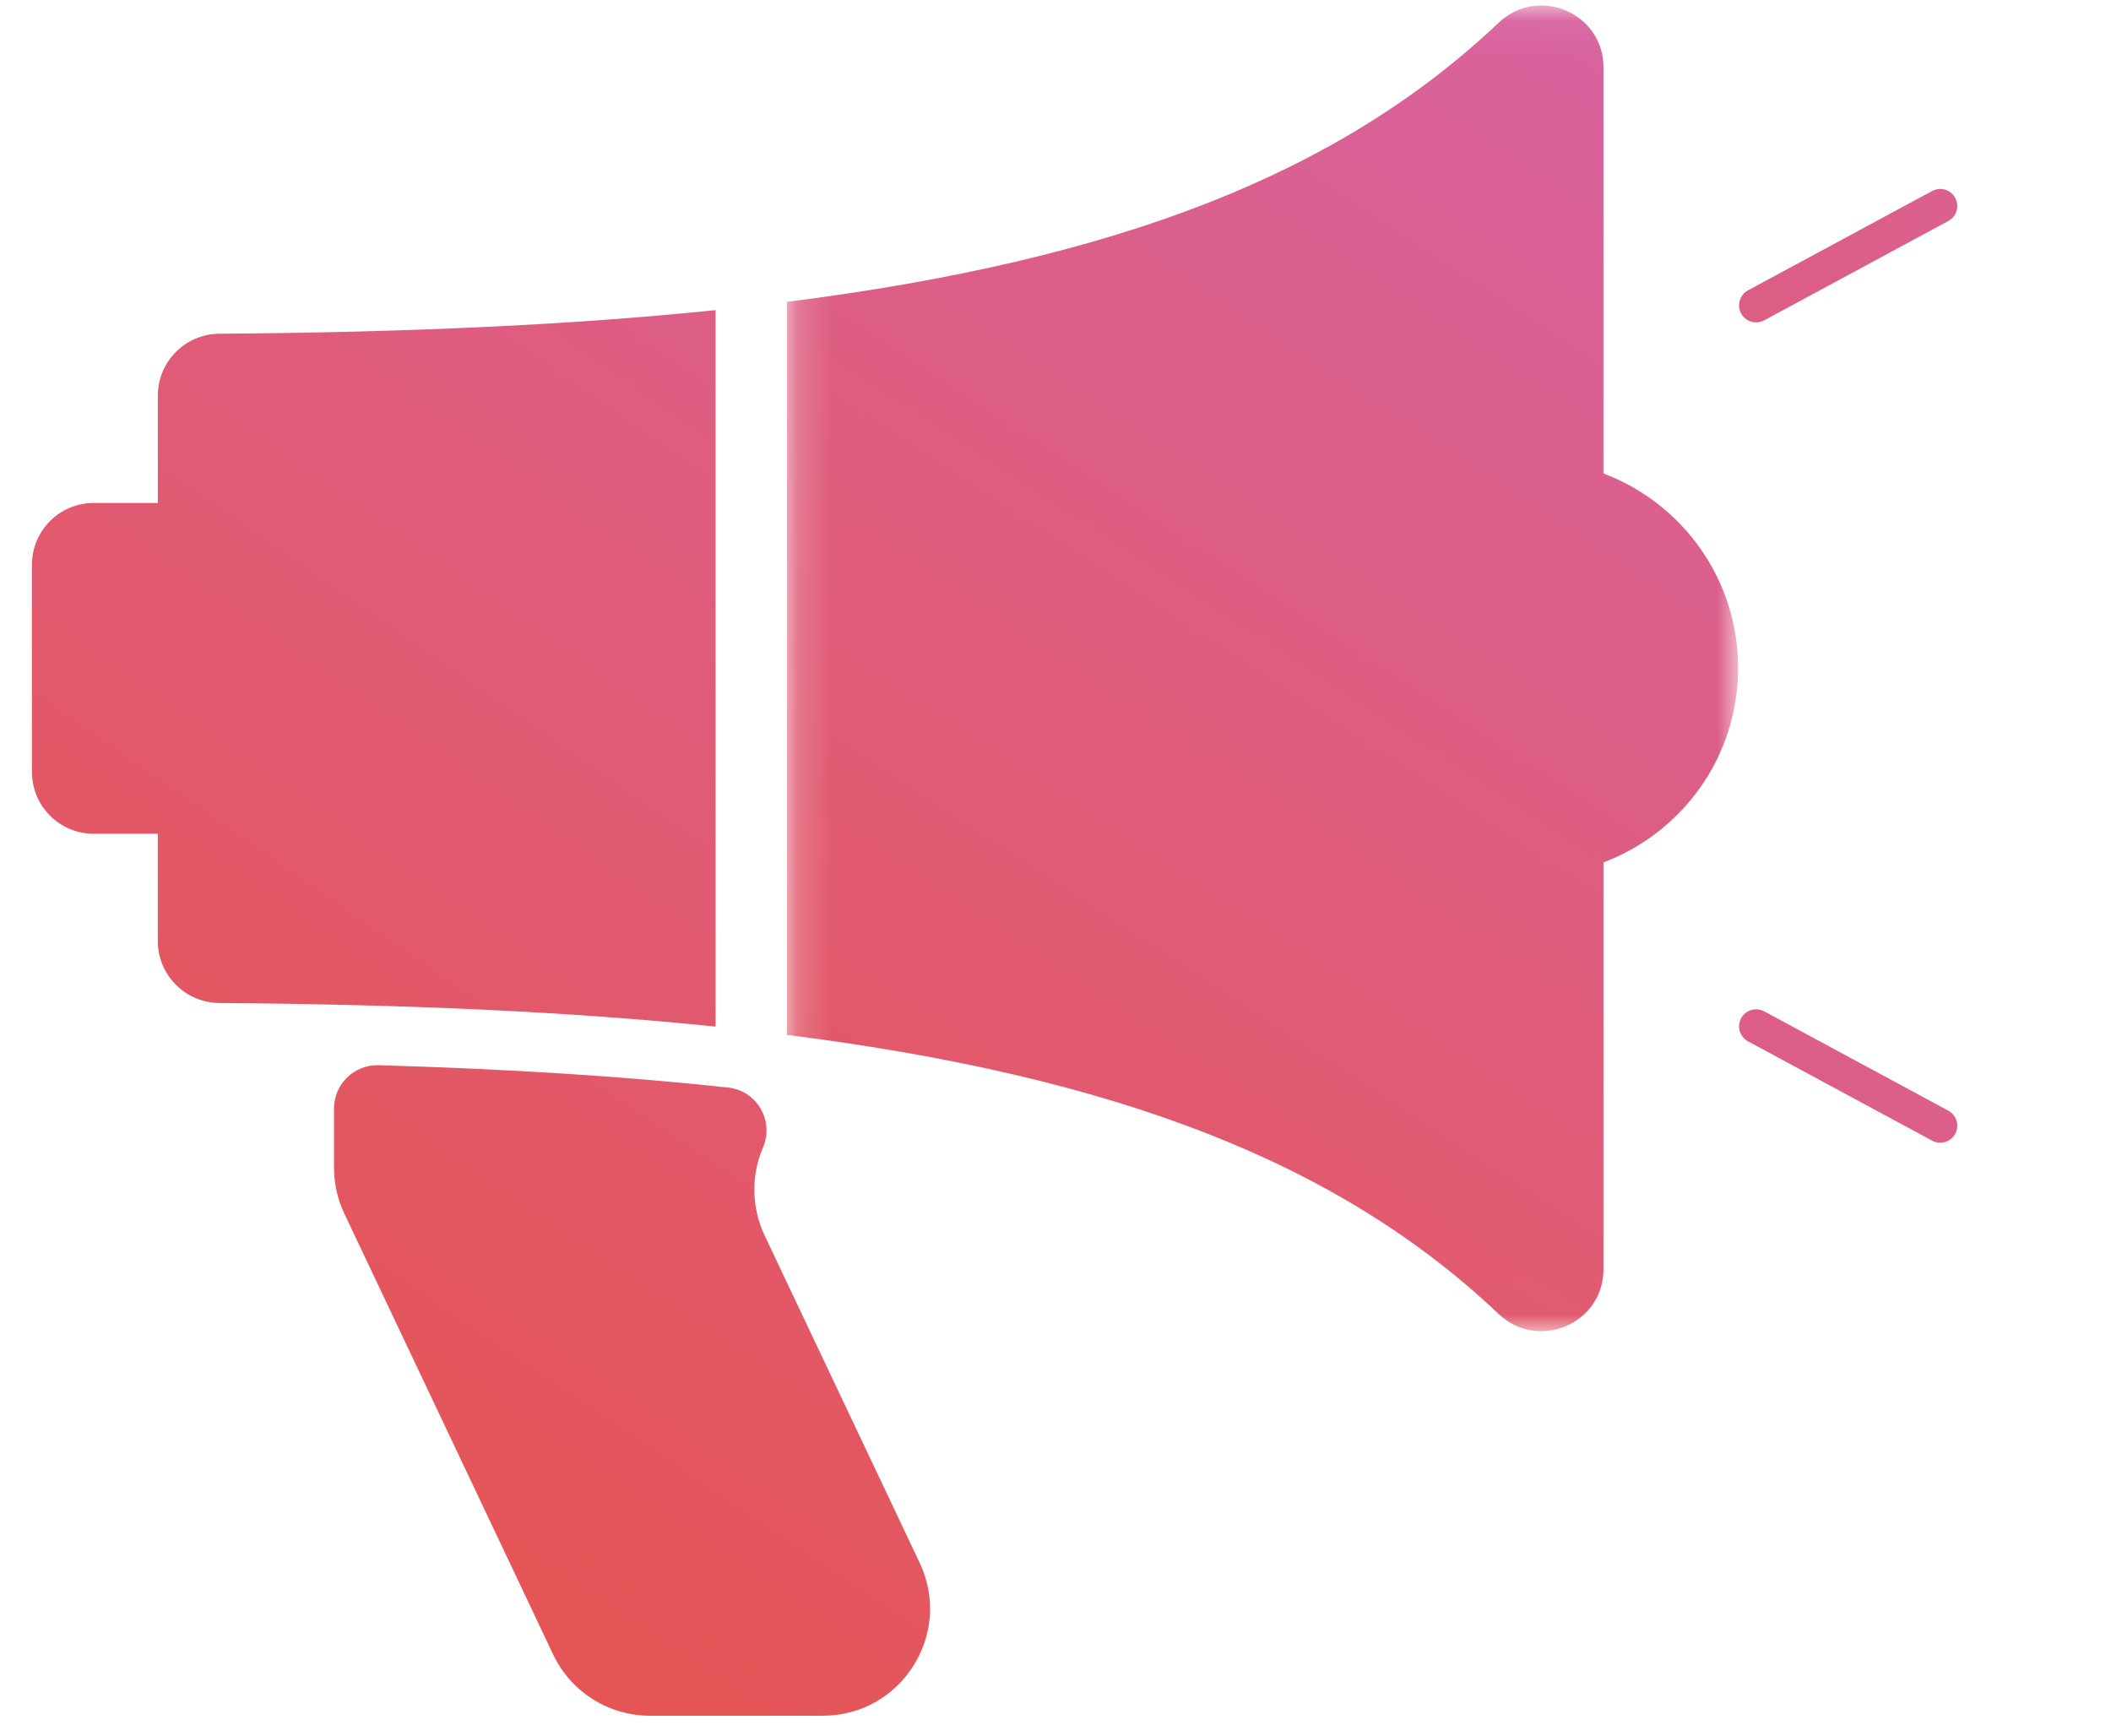 <svg xmlns="http://www.w3.org/2000/svg" xmlns:xlink="http://www.w3.org/1999/xlink" width="62" height="51" viewBox="0 0 62 51">
    <defs>
        <linearGradient id="toj90n8pha" x1="201.624%" x2="8.016%" y1="-181.779%" y2="118.206%">
            <stop offset="0%" stop-color="#D764A5"/>
            <stop offset="100%" stop-color="#E7534C"/>
        </linearGradient>
        <linearGradient id="b3yufiwlbb" x1="317.665%" x2="-718.304%" y1="-230.627%" y2="272.701%">
            <stop offset="0%" stop-color="#D764A5"/>
            <stop offset="100%" stop-color="#E7534C"/>
        </linearGradient>
        <linearGradient id="eapqyvu1bc" x1="317.665%" x2="-718.304%" y1="-230.695%" y2="272.754%">
            <stop offset="0%" stop-color="#D764A5"/>
            <stop offset="100%" stop-color="#E7534C"/>
        </linearGradient>
        <linearGradient id="b573bj8zzd" x1="317.665%" x2="-718.304%" y1="47.18%" y2="52.238%">
            <stop offset="0%" stop-color="#D764A5"/>
            <stop offset="100%" stop-color="#E7534C"/>
        </linearGradient>
        <linearGradient id="41yge42lle" x1="221.476%" x2="50%" y1="-52.484%" y2="206.706%">
            <stop offset="0%" stop-color="#D764A5"/>
            <stop offset="100%" stop-color="#E7534C"/>
        </linearGradient>
        <linearGradient id="78ga8vfcjg" x1="75.737%" x2="5.894%" y1="-14.893%" y2="136.294%">
            <stop offset="0%" stop-color="#D764A5"/>
            <stop offset="100%" stop-color="#E7534C"/>
        </linearGradient>
        <path id="bqlw4jr76f" d="M0.175 0.055L28.111 0.055 28.111 38.992 0.175 38.992z"/>
    </defs>
    <g fill="none" fill-rule="evenodd">
        <g>
            <g>
                <g>
                    <g>
                        <g>
                            <path fill="url(#toj90n8pha)" d="M21.52 36.476c-.386-.815-.404-1.757-.049-2.585.335-.783-.177-1.67-1.023-1.761-3.063-.332-6.467-.546-10.268-.656-.715-.02-1.308.553-1.308 1.269v1.744c0 .466.103.925.303 1.346l6.132 12.947c.52 1.099 1.628 1.8 2.843 1.8h5.08c2.309 0 3.83-2.406 2.842-4.493l-4.552-9.61z" transform="translate(-653 -255) translate(463 171) translate(39 78) translate(150) translate(1.938 5.813)"/>
                            <path stroke="url(#b3yufiwlbb)" stroke-linecap="round" stroke-linejoin="round" stroke-width="1.001" d="M50.639 30.332L56.047 33.25" transform="translate(-653 -255) translate(463 171) translate(39 78) translate(150) translate(1.938 5.813)"/>
                            <path stroke="url(#eapqyvu1bc)" stroke-linecap="round" stroke-linejoin="round" stroke-width="1.001" d="M50.639 9.155L56.047 6.237" transform="translate(-653 -255) translate(463 171) translate(39 78) translate(150) translate(1.938 5.813)"/>
                            <path stroke="url(#b573bj8zzd)" stroke-linecap="round" stroke-linejoin="round" stroke-width="1.001" d="M53.432 19.743L59.888 19.743" transform="translate(-653 -255) translate(463 171) translate(39 78) translate(150) translate(1.938 5.813)"/>
                            <path fill="url(#41yge42lle)" d="M20.079 9.296c-4.244.437-9.068.655-14.574.693-1 .007-1.808.82-1.808 1.82v3.15H1.815C.813 14.96 0 15.772 0 16.775v6.086c0 1.003.813 1.815 1.815 1.815h1.882v3.151c0 1 .808 1.813 1.808 1.82 5.506.038 10.33.255 14.574.693V9.296z" transform="translate(-653 -255) translate(463 171) translate(39 78) translate(150) translate(1.938 5.813)"/>
                            <g transform="translate(-653 -255) translate(463 171) translate(39 78) translate(150) translate(1.938 5.813) translate(22 .294)">
                                <mask id="cpm0js1oih" fill="#fff">
                                    <use xlink:href="#bqlw4jr76f"/>
                                </mask>
                                <path fill="url(#78ga8vfcjg)" d="M24.156 13.8V1.873c0-1.603-1.916-2.414-3.08-1.312C16.407 4.985 9.911 7.527.175 8.759v21.53c9.736 1.231 16.232 3.773 20.901 8.196 1.164 1.103 3.08.291 3.08-1.312v-11.95c2.31-.872 3.955-3.096 3.955-5.712 0-2.614-1.646-4.84-3.955-5.712" mask="url(#cpm0js1oih)"/>
                            </g>
                        </g>
                    </g>
                </g>
            </g>
        </g>
    </g>
</svg>
